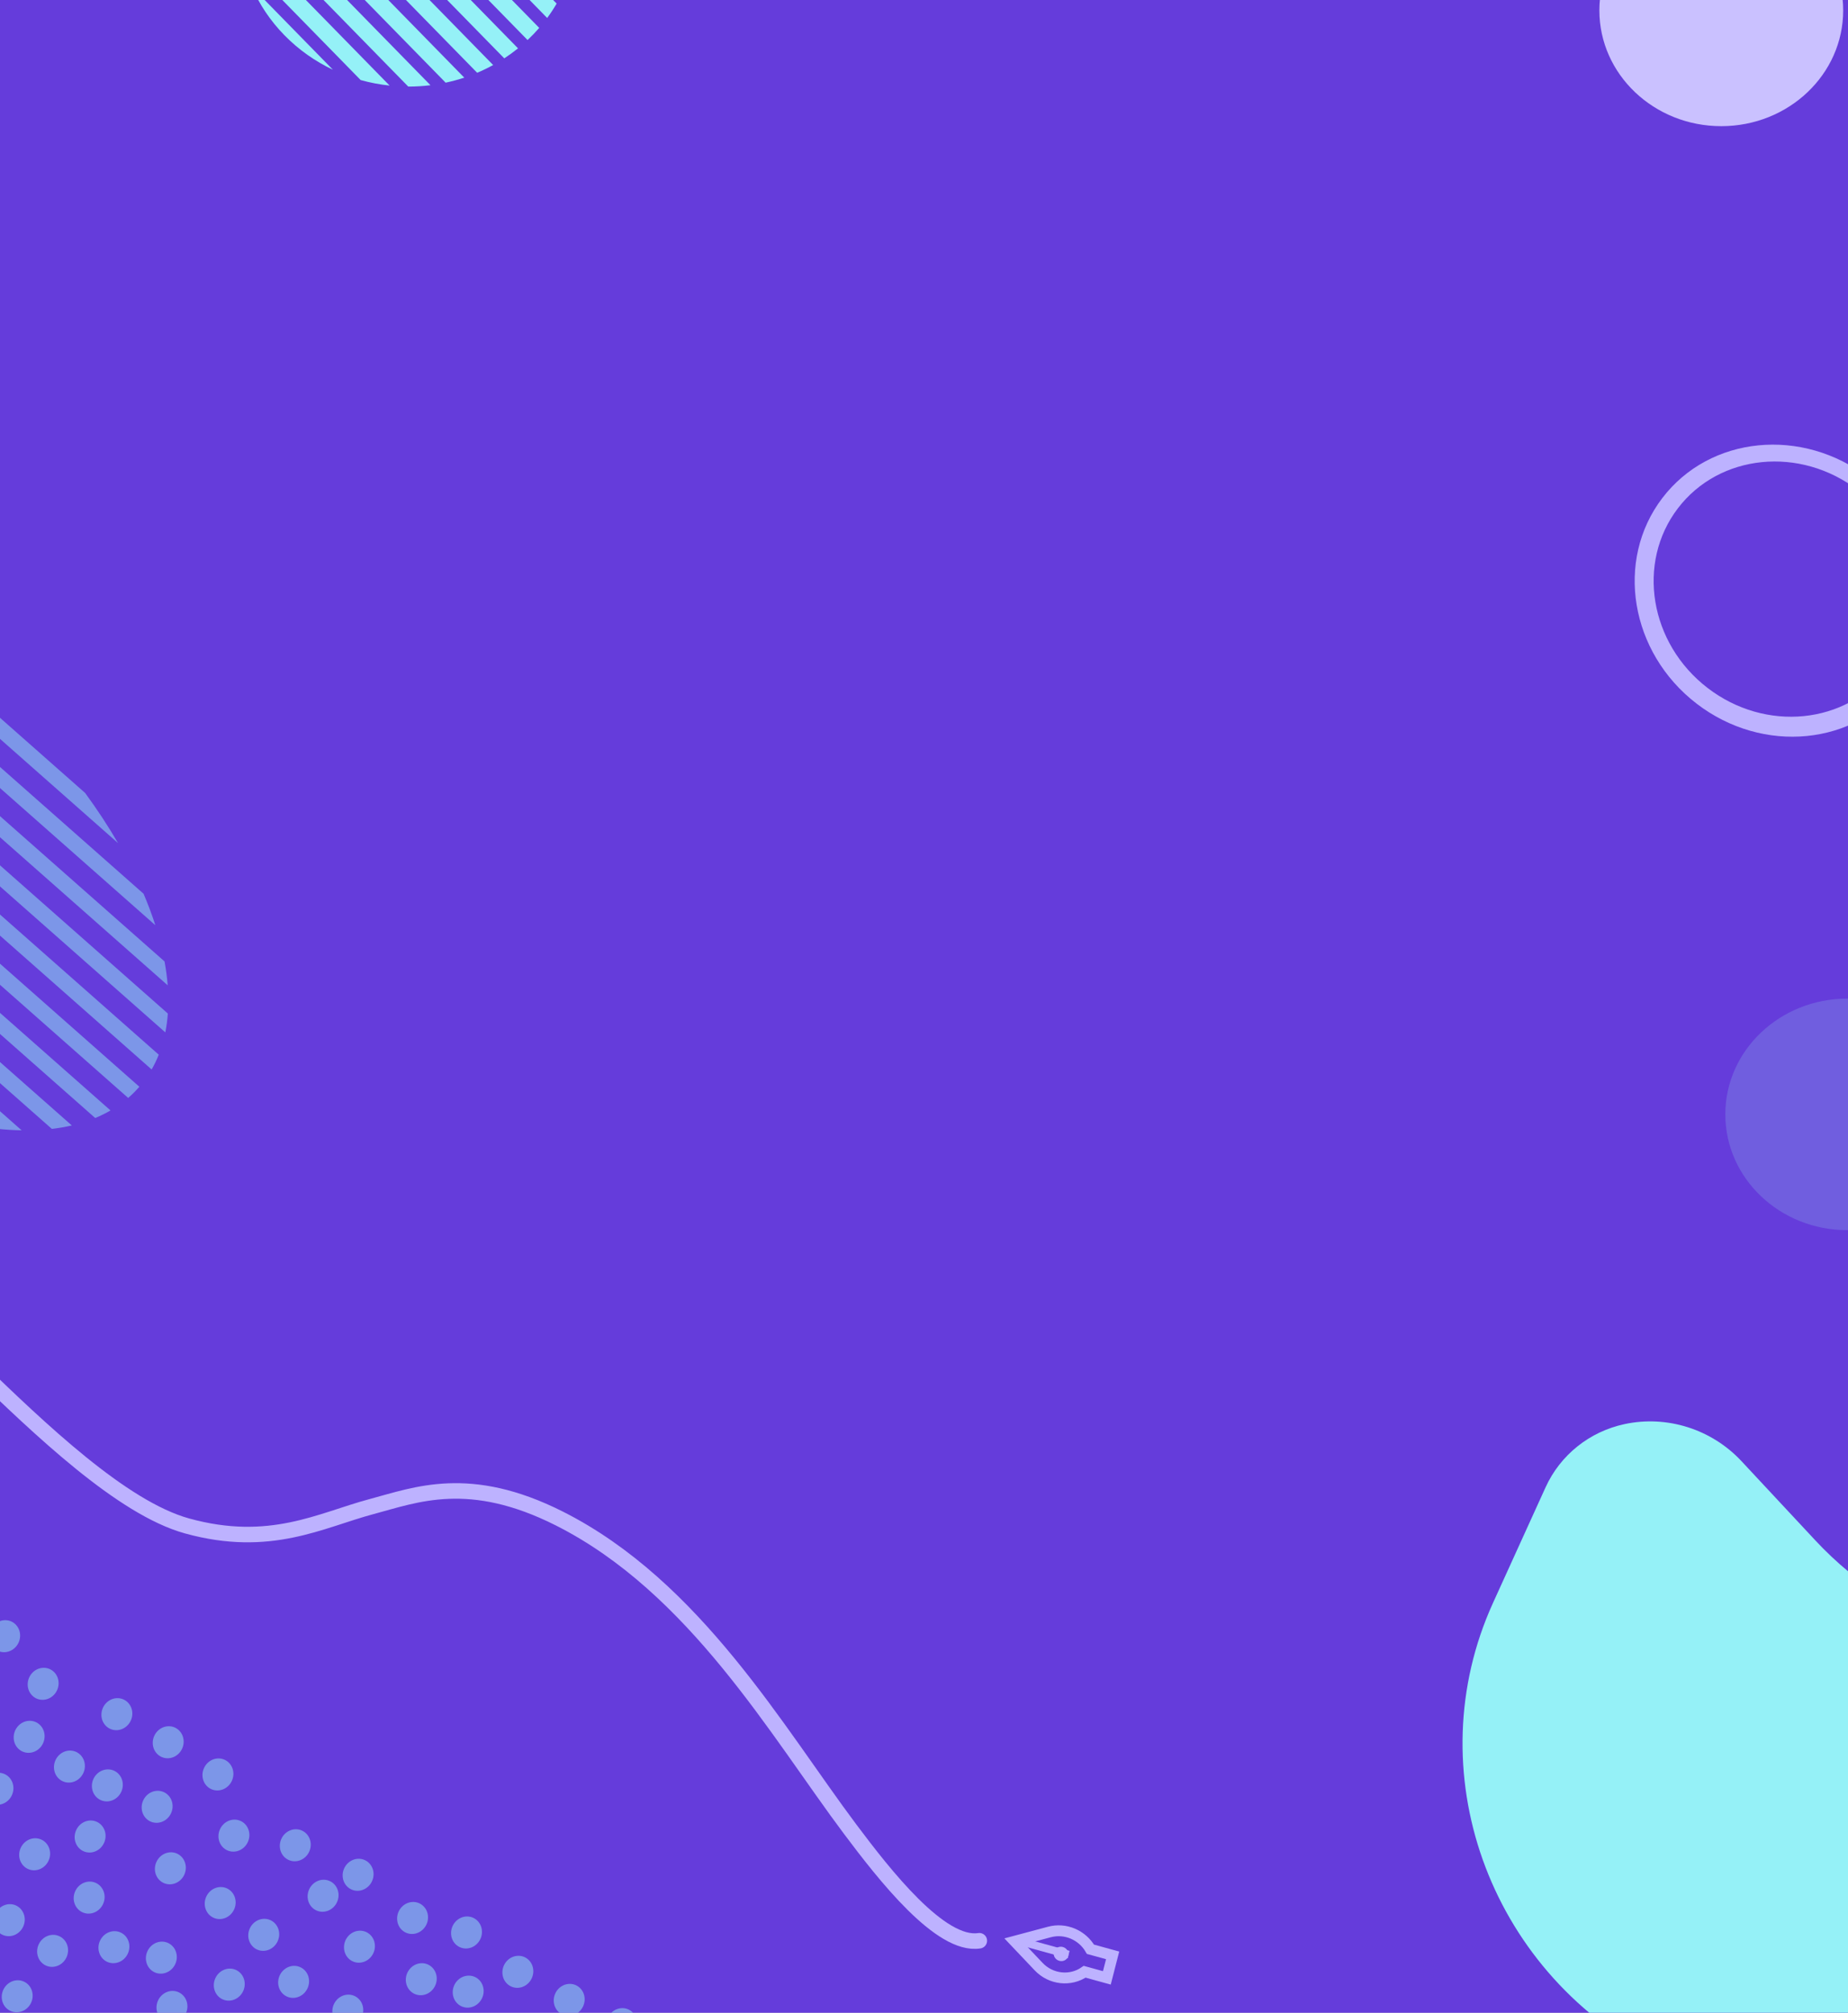 <svg width="1190" height="1296" viewBox="0 0 1190 1296" fill="none" xmlns="http://www.w3.org/2000/svg">
<rect x="0" y="0" width="1190" height="1296" fill="#333333" stroke="none"/>
<g clip-path="url(#clip0)">
<rect width="1190" height="1296" fill="white"/>
<rect x="-4.099" y="-86.778" width="1460" height="911.588" fill="#016FAD"/>
<rect x="-4" width="1460" height="1383" fill="#653CDB"/>
<path d="M-106.102 785.548C-76.879 817.34 -48.048 848.977 -15.855 880.072C25.586 920.101 78.498 970.946 120.459 982.538C173.93 997.311 206.414 978.849 239.251 970.078C267.928 962.418 302.275 948.557 360.188 977.754C447.554 1021.8 500.628 1115.35 547.512 1177.86C569.446 1207.11 605.654 1253.56 630.618 1249.62" stroke="#BDB2FF" stroke-width="10" stroke-linecap="round" stroke-linejoin="round"/>
<path d="M1186.9 6.696C1186.9 47.864 1151.75 81.237 1108.4 81.237C1065.05 81.237 1029.9 47.864 1029.9 6.696C1029.9 -34.472 1065.05 -67.845 1108.4 -67.845C1151.75 -67.845 1186.9 -34.472 1186.9 6.696Z" fill="#CAC1FF"/>
<path d="M1268 717.541C1268 758.709 1232.85 792.083 1189.5 792.083C1146.15 792.083 1111 758.709 1111 717.541C1111 676.373 1146.15 643 1189.5 643C1232.85 643 1268 676.373 1268 717.541Z" fill="#705EDF"/>
<path d="M668.837 1266.3L653.35 1249.97L675.784 1243.98C685.972 1241.26 696.834 1245.84 702.183 1255.11L716.466 1259.04L712.747 1273.53L698.463 1269.59C689.274 1275.97 676.682 1274.57 668.837 1266.3Z" stroke="#BDB2FF" stroke-width="7"/>
<ellipse rx="4.612" ry="4.807" transform="matrix(0.248 -0.965 0.967 0.267 683.273 1258.1)" fill="#BDB2FF"/>
<line y1="-2.5" x2="34.336" y2="-2.5" transform="matrix(0.967 0.267 -0.248 0.965 654.299 1251.81)" stroke="#BDB2FF" stroke-width="5"/>
<path opacity="0.8" fill-rule="evenodd" clip-rule="evenodd" d="M371.497 -11.857C370.155 -13.568 367.597 -13.981 365.785 -12.78L365.184 -12.382C363.372 -11.182 362.99 -8.822 364.332 -7.112C365.675 -5.401 368.232 -4.988 370.044 -6.189L370.645 -6.587C372.458 -7.787 372.839 -10.147 371.497 -11.857ZM421.637 -44.977C420.295 -46.688 417.738 -47.101 415.925 -45.9L381.688 -23.222C379.875 -22.022 379.494 -19.662 380.836 -17.951C382.178 -16.241 384.736 -15.828 386.548 -17.029L420.785 -39.707C422.598 -40.907 422.979 -43.267 421.637 -44.977ZM452.424 -42.641C451.082 -44.352 448.525 -44.765 446.712 -43.564L433.789 -35.004C431.976 -33.803 431.595 -31.443 432.937 -29.733C434.279 -28.023 436.836 -27.609 438.649 -28.81L451.573 -37.37C453.385 -38.571 453.767 -40.931 452.424 -42.641ZM461.348 -24.182C460.006 -25.892 460.387 -28.252 462.2 -29.453L476.577 -38.976C478.389 -40.176 480.947 -39.763 482.289 -38.053C483.631 -36.342 483.25 -33.983 481.437 -32.782L467.06 -23.259C465.248 -22.058 462.69 -22.472 461.348 -24.182ZM512.355 -35.84C511.013 -37.55 508.455 -37.963 506.643 -36.763L489.51 -25.414C487.698 -24.213 487.316 -21.854 488.658 -20.143C490.001 -18.433 492.558 -18.02 494.37 -19.221L511.503 -30.569C513.316 -31.77 513.697 -34.129 512.355 -35.84ZM468.332 -11.236C466.99 -12.946 467.372 -15.306 469.184 -16.507L471.641 -18.134C473.454 -19.335 476.011 -18.922 477.353 -17.211C478.695 -15.501 478.314 -13.141 476.502 -11.941L474.044 -10.313C472.232 -9.113 469.675 -9.526 468.332 -11.236ZM441.097 -16.663C440.221 -17.778 440.47 -19.318 441.652 -20.101C442.835 -20.884 444.503 -20.614 445.378 -19.499L447.068 -17.345C447.944 -16.229 447.695 -14.69 446.513 -13.907C445.33 -13.124 443.662 -13.393 442.787 -14.509L441.097 -16.663ZM419.879 -24.029C418.537 -25.74 415.979 -26.153 414.167 -24.953L412.42 -23.795C410.607 -22.595 410.226 -20.235 411.568 -18.524C412.91 -16.814 415.467 -16.401 417.28 -17.601L419.027 -18.759C420.84 -19.959 421.221 -22.319 419.879 -24.029Z" fill="#FFBFC4" fill-opacity="0.4"/>
<path fill-rule="evenodd" clip-rule="evenodd" d="M333.575 31.129L185.325 -120.367C182.686 -117.825 180.213 -115.183 177.906 -112.453L324.719 37.575C327.755 35.59 330.712 33.441 333.575 31.129ZM317.556 41.877L172.863 -105.985C170.679 -102.942 168.683 -99.81 166.877 -96.606L307.267 46.858C310.765 45.382 314.2 43.722 317.556 41.877ZM298.951 49.982L162.987 -88.959C161.328 -85.322 159.898 -81.611 158.698 -77.846L286.965 53.23C291.007 52.369 295.01 51.287 298.951 49.982ZM277.198 54.871L156.259 -68.717C155.293 -64.261 154.637 -59.755 154.294 -55.23L262.888 55.743C267.667 55.749 272.448 55.459 277.198 54.871ZM250.889 55.103L154.087 -43.819C154.325 -37.812 155.112 -31.818 156.45 -25.909L232.252 51.553C238.359 53.253 244.598 54.437 250.889 55.103ZM214.362 44.894L162.133 -8.479C166.968 2.723 173.971 13.303 183.161 22.695C192.352 32.087 202.951 39.494 214.362 44.894ZM339.713 25.78L191.393 -125.788C194.222 -128.133 197.146 -130.315 200.151 -132.334L347.229 17.965C344.889 20.663 342.383 23.272 339.713 25.78ZM352.349 11.575C354.567 8.57 356.598 5.475 358.443 2.306L217.419 -141.806C213.956 -140.291 210.557 -138.594 207.238 -136.714L352.349 11.575ZM225.645 -145.021L362.423 -5.249C364.123 -8.838 365.598 -12.503 366.847 -16.223L237.496 -148.407C233.497 -147.497 229.54 -146.368 225.645 -145.021ZM247.142 -150.171L369.406 -25.229C370.432 -29.613 371.155 -34.05 371.575 -38.51L261.249 -151.251C256.534 -151.18 251.821 -150.82 247.142 -150.171ZM273.038 -150.826L371.992 -49.705C371.878 -55.542 371.248 -61.375 370.098 -67.136L291.207 -147.755C285.24 -149.266 279.16 -150.291 273.038 -150.826ZM308.255 -141.955L365.256 -83.706C360.413 -96.143 352.957 -107.896 342.858 -118.216C332.76 -128.535 320.962 -136.458 308.255 -141.955Z" fill="#95F1F7"/>
<path opacity="0.5" fill-rule="evenodd" clip-rule="evenodd" d="M82.531 706.949C84.033 705.651 85.482 704.291 86.875 702.869C87.869 701.854 88.827 700.815 89.749 699.752L-293.729 361.152C-294.778 362.103 -295.8 363.085 -296.794 364.1C-298.187 365.523 -299.51 366.993 -300.764 368.511L82.531 706.949ZM71.171 715.013L-308.41 379.854C-310.09 382.954 -311.551 386.19 -312.796 389.552L61.304 719.872C64.745 718.448 68.037 716.829 71.171 715.013ZM46.237 724.663L-316.735 404.169C-317.447 408.153 -317.914 412.267 -318.141 416.498L33.389 726.889C37.817 726.367 42.104 725.626 46.237 724.663ZM13.937 727.808L-317.694 434.987C-317.203 440.083 -316.419 445.304 -315.348 450.63L-2.663 726.721C3.009 727.349 8.549 727.713 13.937 727.808ZM-28.124 722.334L-308.892 474.425C-306.592 481.233 -303.881 488.157 -300.773 495.164L-50.496 716.151C-42.911 718.586 -35.441 720.65 -28.124 722.334ZM-87.147 701.885L-283.128 528.839C-276.275 540.204 -268.476 551.643 -259.781 563.024L-124.748 682.255C-112.163 689.664 -99.581 696.219 -87.147 701.885ZM-282.621 352.866L97.646 688.63C99.39 685.589 100.917 682.411 102.229 679.106L-272.95 347.834C-276.326 349.317 -279.553 350.993 -282.621 352.866ZM-258.165 342.794L106.449 664.738C107.235 660.822 107.779 656.776 108.086 652.612L-245.548 340.364C-249.899 340.957 -254.109 341.766 -258.165 342.794ZM-226.446 339.136L107.989 634.432C107.597 629.428 106.917 624.3 105.954 619.064L-210.157 339.948C-215.725 339.416 -221.162 339.143 -226.446 339.136ZM-185.221 343.871L100.023 595.733C97.892 589.087 95.363 582.323 92.449 575.474L-163.393 349.573C-170.798 347.311 -178.085 345.407 -185.221 343.871ZM-127.954 362.771L76.015 542.87C69.794 532.16 62.723 521.369 54.845 510.606L-92.53 380.478C-104.406 373.798 -116.254 367.885 -127.954 362.771Z" fill="#95F1F7"/>
<path d="M961.378 1032.15L995.256 957.663C1004.73 936.838 1023.56 921.782 1046.18 916.953C1073.52 911.116 1102.22 920.237 1121.46 940.88L1169 991.877C1182.4 1006.25 1197.63 1018.85 1214.29 1029.34L1253.26 1053.89C1284.17 1073.36 1304.76 1105.51 1309.21 1141.29L1323.55 1256.36C1332.09 1324.95 1274.86 1382.66 1205.5 1375.39L1168.33 1371.5C1158.59 1370.48 1149.1 1367.62 1140.38 1363.07L1065.27 1323.95C958.157 1268.14 912.44 1139.74 961.378 1032.15Z" fill="#95F1F7"/>
<path fill-rule="evenodd" clip-rule="evenodd" d="M-119.233 1541.67C-116.274 1536.75 -110.117 1535.1 -105.481 1537.98C-100.846 1540.86 -99.487 1547.18 -102.446 1552.09C-105.405 1557 -111.562 1558.65 -116.198 1555.78C-120.833 1552.9 -122.193 1546.58 -119.233 1541.67ZM-83.692 1520.95C-80.733 1516.04 -74.576 1514.39 -69.941 1517.27C-65.305 1520.14 -63.946 1526.46 -66.905 1531.37C-69.864 1536.29 -76.021 1537.94 -80.657 1535.06C-85.293 1532.18 -86.652 1525.86 -83.692 1520.95ZM-104.855 1498.64C-109.491 1495.76 -115.648 1497.41 -118.607 1502.33C-121.567 1507.24 -120.207 1513.56 -115.572 1516.44C-110.936 1519.31 -104.779 1517.66 -101.82 1512.75C-98.861 1507.84 -100.22 1501.52 -104.855 1498.64ZM-125.794 1452.02C-122.835 1447.11 -116.678 1445.46 -112.042 1448.34C-107.407 1451.22 -106.047 1457.53 -109.007 1462.45C-111.966 1467.36 -118.123 1469.01 -122.759 1466.13C-127.394 1463.25 -128.754 1456.94 -125.794 1452.02ZM-70.753 1482.98C-71.243 1477.33 -76.081 1473.33 -81.559 1474.06C-87.037 1474.78 -91.08 1479.95 -90.59 1485.6C-90.1 1491.25 -85.262 1495.24 -79.784 1494.51C-74.306 1493.79 -70.263 1488.62 -70.753 1482.98ZM-99.228 1431.85C-96.269 1426.93 -90.112 1425.28 -85.476 1428.16C-80.84 1431.04 -79.481 1437.36 -82.44 1442.27C-85.399 1447.18 -91.556 1448.83 -96.192 1445.95C-100.828 1443.08 -102.187 1436.76 -99.228 1431.85ZM-8.235 1491.4C-12.871 1488.52 -19.028 1490.17 -21.987 1495.09C-24.946 1500 -23.587 1506.32 -18.951 1509.2C-14.316 1512.08 -8.159 1510.43 -5.199 1505.51C-2.24 1500.6 -3.599 1494.28 -8.235 1491.4ZM-53.688 1499.85C-50.728 1494.94 -44.571 1493.29 -39.936 1496.17C-35.3 1499.05 -33.941 1505.36 -36.9 1510.28C-39.859 1515.19 -46.016 1516.84 -50.652 1513.96C-55.288 1511.08 -56.647 1504.77 -53.688 1499.85ZM83.089 1397.28C87.968 1399.72 93.981 1397.52 96.52 1392.37C99.059 1387.22 97.163 1381.07 92.285 1378.64C87.406 1376.2 81.393 1378.41 78.854 1383.55C76.314 1388.7 78.211 1394.85 83.089 1397.28ZM55.264 1403.42C52.725 1408.57 46.712 1410.77 41.833 1408.34C36.955 1405.9 35.058 1399.76 37.597 1394.61C40.137 1389.46 46.15 1387.26 51.029 1389.7C55.907 1392.13 57.803 1398.28 55.264 1403.42ZM64.692 1446.98C69.571 1449.42 75.584 1447.22 78.123 1442.07C80.663 1436.92 78.766 1430.77 73.888 1428.34C69.009 1425.9 62.996 1428.1 60.457 1433.25C57.917 1438.4 59.814 1444.55 64.692 1446.98ZM34.59 1442.54C32.051 1447.69 26.037 1449.89 21.159 1447.46C16.28 1445.02 14.384 1438.87 16.923 1433.73C19.463 1428.58 25.476 1426.38 30.354 1428.81C35.233 1431.25 37.129 1437.39 34.59 1442.54ZM9.775 1394.55C14.654 1396.98 20.667 1394.78 23.206 1389.63C25.745 1384.48 23.849 1378.34 18.971 1375.9C14.092 1373.47 8.079 1375.67 5.54 1380.82C3 1385.96 4.897 1392.11 9.775 1394.55ZM44.278 1479.12C41.739 1484.27 35.726 1486.47 30.847 1484.03C25.969 1481.6 24.072 1475.45 26.611 1470.3C29.151 1465.15 35.164 1462.95 40.043 1465.39C44.921 1467.82 46.817 1473.97 44.278 1479.12ZM-31.572 1472.78C-26.693 1475.21 -20.68 1473.01 -18.141 1467.86C-15.602 1462.72 -17.498 1456.57 -22.376 1454.13C-27.255 1451.7 -33.268 1453.9 -35.807 1459.05C-38.347 1464.2 -36.45 1470.34 -31.572 1472.78ZM4.051 1435.8C1.511 1440.95 -4.502 1443.15 -9.38 1440.72C-14.259 1438.28 -16.155 1432.14 -13.616 1426.99C-11.077 1421.84 -5.063 1419.64 -0.185 1422.07C4.694 1424.51 6.59 1430.65 4.051 1435.8ZM-29.987 1331.48C-25.108 1333.91 -19.095 1331.71 -16.556 1326.56C-14.017 1321.42 -15.913 1315.27 -20.791 1312.83C-25.67 1310.4 -31.683 1312.6 -34.222 1317.75C-36.762 1322.9 -34.865 1329.04 -29.987 1331.48ZM-46.043 1346.63C-48.583 1351.78 -54.596 1353.98 -59.474 1351.55C-64.353 1349.11 -66.249 1342.96 -63.71 1337.82C-61.17 1332.67 -55.157 1330.47 -50.279 1332.9C-45.4 1335.34 -43.504 1341.48 -46.043 1346.63ZM-20.362 1372.78C-15.484 1375.21 -9.47 1373.01 -6.931 1367.86C-4.392 1362.71 -6.288 1356.57 -11.167 1354.13C-16.045 1351.7 -22.058 1353.9 -24.598 1359.05C-27.137 1364.19 -25.241 1370.34 -20.362 1372.78ZM-23.408 1409.58C-25.947 1414.73 -31.96 1416.93 -36.839 1414.5C-41.717 1412.06 -43.614 1405.92 -41.074 1400.77C-38.535 1395.62 -32.522 1393.42 -27.643 1395.85C-22.765 1398.29 -20.869 1404.44 -23.408 1409.58ZM-96.889 1346.65C-92.011 1349.08 -85.998 1346.88 -83.459 1341.73C-80.919 1336.59 -82.816 1330.44 -87.694 1328C-92.573 1325.57 -98.586 1327.77 -101.125 1332.92C-103.664 1338.07 -101.768 1344.21 -96.889 1346.65ZM-82.21 1406.69C-84.75 1411.84 -90.763 1414.04 -95.641 1411.6C-100.52 1409.17 -102.416 1403.02 -99.877 1397.87C-97.338 1392.72 -91.325 1390.52 -86.446 1392.96C-81.568 1395.39 -79.671 1401.54 -82.21 1406.69ZM-65.728 1457.68C-60.849 1460.12 -54.836 1457.92 -52.297 1452.77C-49.758 1447.62 -51.654 1441.47 -56.532 1439.04C-61.411 1436.6 -67.424 1438.8 -69.963 1443.95C-72.503 1449.1 -70.606 1455.25 -65.728 1457.68ZM-108.637 1379.35C-111.176 1384.5 -117.189 1386.7 -122.068 1384.27C-126.946 1381.83 -128.843 1375.69 -126.304 1370.54C-123.764 1365.39 -117.751 1363.19 -112.872 1365.62C-107.994 1368.06 -106.098 1374.21 -108.637 1379.35ZM-66.395 1386.98C-61.517 1389.41 -55.504 1387.21 -52.964 1382.06C-50.425 1376.91 -52.321 1370.77 -57.2 1368.33C-62.078 1365.9 -68.092 1368.1 -70.631 1373.25C-73.17 1378.39 -71.274 1384.54 -66.395 1386.98ZM198.009 1314.81C195.469 1319.96 189.456 1322.16 184.577 1319.72C179.699 1317.29 177.803 1311.14 180.342 1305.99C182.881 1300.84 188.894 1298.64 193.773 1301.08C198.651 1303.51 200.548 1309.66 198.009 1314.81ZM168.861 1364.97C173.74 1367.41 179.753 1365.21 182.292 1360.06C184.831 1354.91 182.935 1348.76 178.057 1346.33C173.178 1343.89 167.165 1346.09 164.626 1351.24C162.086 1356.39 163.983 1362.54 168.861 1364.97ZM221.76 1399.85C219.22 1404.99 213.207 1407.19 208.329 1404.76C203.45 1402.33 201.554 1396.18 204.093 1391.03C206.632 1385.88 212.646 1383.68 217.524 1386.12C222.403 1388.55 224.299 1394.7 221.76 1399.85ZM123.719 1425.57C128.597 1428 134.61 1425.8 137.15 1420.65C139.689 1415.51 137.793 1409.36 132.914 1406.92C128.036 1404.49 122.022 1406.69 119.483 1411.84C116.944 1416.99 118.84 1423.13 123.719 1425.57ZM104.781 1354.71C102.242 1359.86 96.228 1362.06 91.35 1359.63C86.472 1357.19 84.575 1351.05 87.114 1345.9C89.654 1340.75 95.667 1338.55 100.545 1340.98C105.424 1343.42 107.32 1349.57 104.781 1354.71ZM117.469 1388.07C122.347 1390.5 128.361 1388.3 130.9 1383.16C133.439 1378.01 131.543 1371.86 126.664 1369.43C121.786 1366.99 115.773 1369.19 113.233 1374.34C110.694 1379.49 112.59 1385.64 117.469 1388.07ZM174.968 1410.52C172.428 1415.67 166.415 1417.87 161.537 1415.43C156.658 1413 154.762 1406.85 157.301 1401.7C159.84 1396.56 165.854 1394.36 170.732 1396.79C175.611 1399.22 177.507 1405.37 174.968 1410.52ZM135.738 1151.87C140.616 1154.3 146.629 1152.1 149.169 1146.96C151.708 1141.81 149.812 1135.66 144.933 1133.23C140.055 1130.79 134.041 1132.99 131.502 1138.14C128.963 1143.29 130.859 1149.44 135.738 1151.87ZM118.538 1207.39C115.998 1212.54 109.985 1214.74 105.107 1212.31C100.228 1209.87 98.332 1203.73 100.871 1198.58C103.41 1193.43 109.424 1191.23 114.302 1193.66C119.181 1196.1 121.077 1202.25 118.538 1207.39ZM57.418 1320.22C62.296 1322.66 68.31 1320.46 70.849 1315.31C73.388 1310.16 71.492 1304.01 66.613 1301.58C61.735 1299.14 55.721 1301.34 53.182 1306.49C50.643 1311.64 52.539 1317.79 57.418 1320.22ZM112.731 1264.91C110.192 1270.06 104.178 1272.26 99.3 1269.83C94.421 1267.39 92.525 1261.24 95.064 1256.1C97.604 1250.95 103.617 1248.75 108.495 1251.18C113.374 1253.62 115.27 1259.76 112.731 1264.91ZM106.131 1301.57C111.009 1304.01 117.022 1301.81 119.562 1296.66C122.101 1291.51 120.205 1285.36 115.326 1282.93C110.448 1280.49 104.434 1282.69 101.895 1287.84C99.356 1292.99 101.252 1299.14 106.131 1301.57ZM82.192 1258.17C79.653 1263.32 73.639 1265.52 68.761 1263.09C63.883 1260.65 61.986 1254.5 64.525 1249.36C67.065 1244.21 73.078 1242.01 77.957 1244.44C82.835 1246.88 84.731 1253.02 82.192 1258.17ZM6.475 1294.7C11.353 1297.13 17.366 1294.93 19.906 1289.79C22.445 1284.64 20.549 1278.49 15.67 1276.06C10.791 1273.62 4.778 1275.82 2.239 1280.97C-0.3 1286.12 1.596 1292.27 6.475 1294.7ZM54.373 1357.03C51.833 1362.18 45.82 1364.38 40.941 1361.94C36.063 1359.51 34.167 1353.36 36.706 1348.21C39.245 1343.07 45.258 1340.87 50.137 1343.3C55.015 1345.73 56.912 1351.88 54.373 1357.03ZM-68 1303.47C-63.122 1305.9 -57.108 1303.7 -54.569 1298.55C-52.03 1293.4 -53.926 1287.26 -58.805 1284.82C-63.683 1282.39 -69.696 1284.59 -72.236 1289.74C-74.775 1294.88 -72.879 1301.03 -68 1303.47ZM30.933 1324.14C28.393 1329.29 22.38 1331.49 17.502 1329.05C12.623 1326.62 10.727 1320.47 13.266 1315.32C15.805 1310.17 21.819 1307.97 26.697 1310.41C31.576 1312.84 33.472 1318.99 30.933 1324.14ZM-28.706 1190.34C-23.827 1192.77 -17.814 1190.57 -15.275 1185.43C-12.736 1180.28 -14.632 1174.13 -19.51 1171.7C-24.389 1169.26 -30.402 1171.46 -32.941 1176.61C-35.481 1181.76 -33.584 1187.91 -28.706 1190.34ZM-11.921 1226.34C-14.46 1231.49 -20.474 1233.69 -25.352 1231.26C-30.231 1228.82 -32.127 1222.68 -29.588 1217.53C-27.049 1212.38 -21.035 1210.18 -16.157 1212.61C-11.278 1215.05 -9.382 1221.19 -11.921 1226.34ZM-29.021 1281.83C-24.143 1284.26 -18.13 1282.06 -15.59 1276.91C-13.051 1271.77 -14.947 1265.62 -19.826 1263.18C-24.704 1260.75 -30.718 1262.95 -33.257 1268.1C-35.796 1273.25 -33.9 1279.39 -29.021 1281.83ZM-82.162 1234.85C-84.701 1240 -90.715 1242.2 -95.593 1239.77C-100.472 1237.33 -102.368 1231.18 -99.829 1226.04C-97.29 1220.89 -91.276 1218.69 -86.398 1221.12C-81.519 1223.56 -79.623 1229.7 -82.162 1234.85ZM-72.542 1259.98C-67.663 1262.42 -61.65 1260.22 -59.111 1255.07C-56.571 1249.92 -58.468 1243.77 -63.346 1241.34C-68.225 1238.9 -74.238 1241.1 -76.777 1246.25C-79.317 1251.4 -77.42 1257.55 -72.542 1259.98ZM-110.423 1233.31C-112.963 1238.46 -118.976 1240.66 -123.854 1238.22C-128.733 1235.79 -130.629 1229.64 -128.09 1224.49C-125.551 1219.34 -119.537 1217.14 -114.659 1219.58C-109.78 1222.01 -107.884 1228.16 -110.423 1233.31ZM-30.356 1140.42C-25.478 1142.85 -19.464 1140.65 -16.925 1135.5C-14.386 1130.36 -16.282 1124.21 -21.161 1121.77C-26.039 1119.34 -32.052 1121.54 -34.592 1126.69C-37.131 1131.84 -35.235 1137.98 -30.356 1140.42ZM-52.736 1214.12C-55.275 1219.27 -61.289 1221.47 -66.167 1219.03C-71.046 1216.6 -72.942 1210.45 -70.403 1205.3C-67.863 1200.15 -61.85 1197.95 -56.972 1200.39C-52.093 1202.82 -50.197 1208.97 -52.736 1214.12ZM1.386 1245.7C6.264 1248.13 12.278 1245.93 14.817 1240.78C17.356 1235.64 15.46 1229.49 10.581 1227.05C5.703 1224.62 -0.311 1226.82 -2.85 1231.97C-5.389 1237.12 -3.493 1243.26 1.386 1245.7ZM-112.211 1284.15C-114.75 1289.3 -120.763 1291.5 -125.642 1289.07C-130.52 1286.63 -132.417 1280.48 -129.878 1275.34C-127.338 1270.19 -121.325 1267.99 -116.446 1270.42C-111.568 1272.86 -109.672 1279 -112.211 1284.15ZM-120.151 1323.04C-115.273 1325.47 -109.259 1323.27 -106.72 1318.12C-104.181 1312.97 -106.077 1306.83 -110.956 1304.39C-115.834 1301.96 -121.847 1304.16 -124.387 1309.31C-126.926 1314.46 -125.029 1320.6 -120.151 1323.04ZM130.262 1326.93C132.519 1321.65 138.414 1319.1 143.429 1321.24C148.445 1323.38 150.681 1329.39 148.424 1334.67C146.168 1339.95 140.273 1342.49 135.257 1340.36C130.242 1338.22 128.005 1332.21 130.262 1326.93ZM145.874 1215.79C140.859 1213.66 134.964 1216.21 132.707 1221.48C130.45 1226.76 132.687 1232.77 137.702 1234.91C142.718 1237.05 148.613 1234.5 150.87 1229.22C153.126 1223.94 150.89 1217.93 145.874 1215.79ZM138.554 1274.01C140.811 1268.73 146.706 1266.19 151.721 1268.32C156.737 1270.46 158.973 1276.47 156.717 1281.75C154.46 1287.03 148.565 1289.58 143.549 1287.44C138.534 1285.3 136.297 1279.29 138.554 1274.01ZM193.157 1266.55C188.141 1264.41 182.246 1266.96 179.989 1272.24C177.733 1277.51 179.969 1283.53 184.984 1285.66C190 1287.8 195.895 1285.25 198.152 1279.97C200.409 1274.69 198.172 1268.68 193.157 1266.55ZM160.746 1241.95C163.002 1236.67 168.897 1234.12 173.913 1236.26C178.928 1238.4 181.165 1244.41 178.908 1249.69C176.652 1254.97 170.756 1257.51 165.741 1255.38C160.725 1253.24 158.489 1247.23 160.746 1241.95ZM212.134 1211.1C207.118 1208.96 201.223 1211.51 198.966 1216.79C196.71 1222.06 198.946 1228.08 203.962 1230.21C208.977 1232.35 214.872 1229.8 217.129 1224.52C219.386 1219.24 217.149 1213.23 212.134 1211.1ZM221.514 1203.28C223.771 1198 229.666 1195.46 234.681 1197.59C239.697 1199.73 241.933 1205.74 239.677 1211.02C237.42 1216.3 231.525 1218.85 226.509 1216.71C221.494 1214.57 219.257 1208.56 221.514 1203.28ZM194.23 1178.59C189.215 1176.45 183.32 1179 181.063 1184.28C178.806 1189.55 181.043 1195.57 186.058 1197.7C191.074 1199.84 196.969 1197.29 199.226 1192.01C201.482 1186.73 199.246 1180.72 194.23 1178.59ZM24.789 1252.27C27.046 1246.99 32.941 1244.44 37.957 1246.58C42.972 1248.72 45.209 1254.73 42.952 1260.01C40.695 1265.28 34.8 1267.83 29.785 1265.7C24.769 1263.56 22.533 1257.55 24.789 1252.27ZM2.777 1142.22C-2.239 1140.08 -8.134 1142.63 -10.391 1147.91C-12.648 1153.19 -10.411 1159.2 -5.396 1161.34C-0.38 1163.47 5.515 1160.93 7.772 1155.65C10.028 1150.37 7.792 1144.36 2.777 1142.22ZM48.32 1217.98C50.577 1212.7 56.472 1210.16 61.488 1212.29C66.503 1214.43 68.74 1220.44 66.483 1225.72C64.226 1231 58.331 1233.55 53.316 1231.41C48.3 1229.27 46.064 1223.26 48.32 1217.98ZM26.394 1184.39C21.379 1182.25 15.483 1184.8 13.227 1190.08C10.97 1195.36 13.207 1201.37 18.222 1203.51C23.238 1205.64 29.133 1203.1 31.389 1197.82C33.646 1192.54 31.41 1186.53 26.394 1184.39ZM141.549 1178.08C143.806 1172.8 149.701 1170.25 154.716 1172.39C159.732 1174.52 161.968 1180.54 159.712 1185.81C157.455 1191.09 151.56 1193.64 146.544 1191.5C141.529 1189.37 139.292 1183.36 141.549 1178.08ZM62.114 1172.95C57.099 1170.82 51.204 1173.36 48.947 1178.64C46.69 1183.92 48.927 1189.93 53.942 1192.07C58.958 1194.21 64.853 1191.66 67.11 1186.38C69.366 1181.1 67.13 1175.09 62.114 1172.95ZM-104.378 1184.29C-102.122 1179.01 -96.226 1176.46 -91.211 1178.6C-86.195 1180.73 -83.959 1186.75 -86.216 1192.02C-88.472 1197.3 -94.368 1199.85 -99.383 1197.71C-104.398 1195.58 -106.635 1189.57 -104.378 1184.29ZM-119.762 1173.84C-124.778 1171.7 -130.673 1174.25 -132.93 1179.53C-135.186 1184.8 -132.95 1190.82 -127.934 1192.95C-122.919 1195.09 -117.024 1192.54 -114.767 1187.26C-112.51 1181.98 -114.747 1175.97 -119.762 1173.84ZM-135.769 1135.94C-133.513 1130.67 -127.618 1128.12 -122.602 1130.25C-117.587 1132.39 -115.35 1138.4 -117.607 1143.68C-119.863 1148.96 -125.759 1151.51 -130.774 1149.37C-135.79 1147.23 -138.026 1141.22 -135.769 1135.94ZM-52.232 1156.96C-57.247 1154.82 -63.142 1157.37 -65.399 1162.65C-67.656 1167.93 -65.419 1173.94 -60.404 1176.08C-55.388 1178.21 -49.493 1175.67 -47.236 1170.39C-44.98 1165.11 -47.216 1159.1 -52.232 1156.96ZM-105.448 1128.61C-103.192 1123.33 -97.296 1120.79 -92.281 1122.92C-87.265 1125.06 -85.029 1131.07 -87.285 1136.35C-89.542 1141.63 -95.438 1144.18 -100.453 1142.04C-105.468 1139.9 -107.705 1133.89 -105.448 1128.61ZM-102.147 1077.07C-107.162 1074.93 -113.058 1077.48 -115.314 1082.76C-117.571 1088.04 -115.335 1094.05 -110.319 1096.18C-105.304 1098.32 -99.408 1095.77 -97.152 1090.49C-94.895 1085.22 -97.131 1079.2 -102.147 1077.07ZM-36.062 1070.85C-33.805 1065.57 -27.91 1063.02 -22.895 1065.16C-17.879 1067.29 -15.643 1073.31 -17.899 1078.58C-20.156 1083.86 -26.051 1086.41 -31.067 1084.27C-36.082 1082.14 -38.319 1076.13 -36.062 1070.85ZM-52.791 1117.62C-57.806 1115.49 -63.702 1118.03 -65.958 1123.31C-68.215 1128.59 -65.978 1134.6 -60.963 1136.74C-55.948 1138.88 -50.052 1136.33 -47.796 1131.05C-45.539 1125.77 -47.775 1119.76 -52.791 1117.62ZM-143.865 1078C-141.609 1072.72 -135.714 1070.17 -130.698 1072.31C-125.683 1074.44 -123.446 1080.45 -125.703 1085.73C-127.959 1091.01 -133.855 1093.56 -138.87 1091.42C-143.886 1089.29 -146.122 1083.27 -143.865 1078ZM-128.622 1030.07C-133.638 1027.93 -139.533 1030.48 -141.79 1035.76C-144.046 1041.04 -141.81 1047.05 -136.794 1049.18C-131.779 1051.32 -125.884 1048.77 -123.627 1043.49C-121.37 1038.21 -123.607 1032.2 -128.622 1030.07ZM-113.348 1041.19C-111.091 1035.91 -105.196 1033.37 -100.181 1035.5C-95.165 1037.64 -92.929 1043.65 -95.185 1048.93C-97.442 1054.21 -103.337 1056.76 -108.353 1054.62C-113.368 1052.48 -115.605 1046.47 -113.348 1041.19ZM-60.887 1059.67C-65.903 1057.54 -71.798 1060.08 -74.055 1065.36C-76.311 1070.64 -74.075 1076.65 -69.059 1078.79C-64.044 1080.93 -58.148 1078.38 -55.892 1073.1C-53.635 1067.82 -55.872 1061.81 -60.887 1059.67ZM-110.043 997.403C-107.786 992.124 -101.891 989.577 -96.875 991.714C-91.86 993.85 -89.624 999.862 -91.88 1005.14C-94.137 1010.42 -100.032 1012.97 -105.048 1010.83C-110.063 1008.69 -112.299 1002.68 -110.043 997.403ZM-119.377 971.629C-124.393 969.492 -130.288 972.039 -132.545 977.318C-134.802 982.597 -132.565 988.609 -127.55 990.745C-122.534 992.882 -116.639 990.335 -114.382 985.056C-112.126 979.777 -114.362 973.765 -119.377 971.629ZM-50.527 1037.42C-48.27 1032.14 -42.375 1029.59 -37.36 1031.73C-32.344 1033.86 -30.108 1039.87 -32.364 1045.15C-34.621 1050.43 -40.516 1052.98 -45.532 1050.84C-50.547 1048.71 -52.784 1042.69 -50.527 1037.42ZM-63.727 1016.09C-68.743 1013.96 -74.638 1016.5 -76.894 1021.78C-79.151 1027.06 -76.915 1033.07 -71.899 1035.21C-66.884 1037.35 -60.989 1034.8 -58.732 1029.52C-56.475 1024.24 -58.712 1018.23 -63.727 1016.09ZM108.67 1132.1C103.174 1132.52 98.558 1128.26 98.361 1122.58C98.163 1116.9 102.459 1111.96 107.955 1111.53C113.451 1111.11 118.067 1115.37 118.264 1121.05C118.462 1126.73 114.166 1131.68 108.67 1132.1ZM65.303 1104.5C65.501 1110.18 70.116 1114.44 75.613 1114.02C81.109 1113.59 85.404 1108.65 85.207 1102.97C85.009 1097.29 80.394 1093.03 74.897 1093.45C69.401 1093.87 65.106 1098.82 65.303 1104.5ZM69.484 1159.87C63.988 1160.29 59.372 1156.03 59.175 1150.35C58.977 1144.67 63.273 1139.73 68.769 1139.31C74.265 1138.88 78.881 1143.15 79.078 1148.83C79.276 1154.51 74.98 1159.45 69.484 1159.87ZM91.231 1164.15C91.429 1169.83 96.045 1174.09 101.541 1173.67C107.037 1173.25 111.333 1168.3 111.135 1162.62C110.938 1156.94 106.322 1152.68 100.826 1153.1C95.33 1153.52 91.034 1158.47 91.231 1164.15ZM28.141 1094.47C22.644 1094.89 18.029 1090.63 17.831 1084.95C17.634 1079.27 21.929 1074.33 27.426 1073.91C32.922 1073.48 37.538 1077.75 37.735 1083.43C37.932 1089.1 33.637 1094.05 28.141 1094.47ZM8.811 1119.08C9.009 1124.76 13.624 1129.02 19.121 1128.6C24.617 1128.18 28.912 1123.23 28.715 1117.55C28.517 1111.87 23.902 1107.61 18.406 1108.03C12.909 1108.46 8.614 1113.4 8.811 1119.08ZM224.322 1304.92C218.825 1305.34 214.21 1301.08 214.012 1295.4C213.815 1289.72 218.11 1284.77 223.607 1284.35C229.103 1283.93 233.718 1288.19 233.916 1293.87C234.113 1299.55 229.818 1304.5 224.322 1304.92ZM-6.948 1054.29C-6.751 1059.97 -2.135 1064.23 3.361 1063.81C8.857 1063.38 13.153 1058.44 12.956 1052.76C12.758 1047.08 8.142 1042.82 2.646 1043.24C-2.85 1043.66 -7.146 1048.61 -6.948 1054.29ZM45.061 1147.76C39.565 1148.19 34.949 1143.92 34.752 1138.24C34.554 1132.57 38.85 1127.62 44.346 1127.2C49.842 1126.78 54.458 1131.04 54.655 1136.72C54.853 1142.4 50.557 1147.34 45.061 1147.76ZM356.575 1288.47C356.773 1294.15 361.388 1298.41 366.885 1297.99C372.381 1297.57 376.676 1292.62 376.479 1286.94C376.281 1281.27 371.666 1277 366.17 1277.43C360.673 1277.85 356.378 1282.79 356.575 1288.47ZM333.826 1279.91C328.33 1280.33 323.714 1276.07 323.517 1270.39C323.32 1264.71 327.615 1259.76 333.111 1259.34C338.608 1258.92 343.223 1263.18 343.421 1268.86C343.618 1274.54 339.323 1279.49 333.826 1279.91ZM390.42 1304.09C390.617 1309.77 395.233 1314.03 400.729 1313.61C406.225 1313.18 410.521 1308.24 410.324 1302.56C410.126 1296.88 405.51 1292.62 400.014 1293.04C394.518 1293.46 390.222 1298.41 390.42 1304.09ZM309.778 1364.09C304.282 1364.51 299.666 1360.25 299.469 1354.57C299.271 1348.89 303.567 1343.95 309.063 1343.53C314.559 1343.1 319.175 1347.37 319.373 1353.05C319.57 1358.73 315.274 1363.67 309.778 1364.09ZM345.904 1325.34C346.102 1331.02 350.717 1335.28 356.214 1334.86C361.71 1334.44 366.005 1329.49 365.808 1323.81C365.611 1318.13 360.995 1313.87 355.499 1314.29C350.002 1314.72 345.707 1319.66 345.904 1325.34ZM300.762 1254.59C295.266 1255.01 290.65 1250.75 290.453 1245.07C290.255 1239.39 294.551 1234.44 300.047 1234.02C305.543 1233.6 310.159 1237.86 310.356 1243.54C310.554 1249.22 306.258 1254.17 300.762 1254.59ZM291.531 1283.15C291.728 1288.83 296.344 1293.09 301.84 1292.67C307.336 1292.25 311.632 1287.31 311.435 1281.63C311.237 1275.95 306.621 1271.68 301.125 1272.11C295.629 1272.53 291.333 1277.47 291.531 1283.15ZM266.025 1245.24C260.529 1245.66 255.914 1241.4 255.716 1235.72C255.519 1230.04 259.814 1225.1 265.31 1224.68C270.807 1224.25 275.422 1228.52 275.62 1234.2C275.817 1239.87 271.522 1244.82 266.025 1245.24ZM261.318 1275.16C261.516 1280.84 266.131 1285.1 271.628 1284.68C277.124 1284.26 281.419 1279.31 281.222 1273.63C281.024 1267.95 276.409 1263.69 270.913 1264.11C265.416 1264.54 261.121 1269.48 261.318 1275.16ZM244.323 1338.73C238.827 1339.15 234.211 1334.89 234.014 1329.21C233.817 1323.53 238.112 1318.59 243.608 1318.16C249.104 1317.74 253.72 1322 253.918 1327.68C254.115 1333.36 249.82 1338.31 244.323 1338.73ZM198.295 1340.65C198.492 1346.33 203.108 1350.59 208.604 1350.17C214.1 1349.75 218.396 1344.8 218.198 1339.12C218.001 1333.44 213.385 1329.18 207.889 1329.6C202.393 1330.02 198.097 1334.97 198.295 1340.65ZM261.647 1376.99C256.15 1377.41 251.535 1373.15 251.337 1367.47C251.14 1361.79 255.435 1356.85 260.931 1356.42C266.428 1356 271.043 1360.26 271.241 1365.94C271.438 1371.62 267.143 1376.57 261.647 1376.99ZM93.902 1446.97C94.1 1452.65 98.715 1456.91 104.212 1456.49C109.708 1456.07 114.003 1451.12 113.806 1445.44C113.608 1439.76 108.993 1435.5 103.497 1435.92C98 1436.34 93.705 1441.29 93.902 1446.97ZM288.437 1332.5C282.941 1332.93 278.325 1328.66 278.128 1322.98C277.93 1317.31 282.226 1312.36 287.722 1311.94C293.218 1311.52 297.834 1315.78 298.031 1321.46C298.229 1327.14 293.933 1332.08 288.437 1332.5ZM221.515 1254.21C221.712 1259.89 226.328 1264.16 231.824 1263.73C237.32 1263.31 241.616 1258.37 241.418 1252.69C241.221 1247.01 236.605 1242.75 231.109 1243.17C225.613 1243.59 221.317 1248.54 221.515 1254.21Z" fill="#95F1F7" fill-opacity="0.5"/>
<path fill-rule="evenodd" clip-rule="evenodd" d="M1226.8 438.03C1226.34 438.669 1225.87 439.304 1225.39 439.934C1194.79 480.097 1135.29 485.97 1092.49 453.051C1049.69 420.131 1039.81 360.886 1070.41 320.722C1101.02 280.559 1160.52 274.686 1203.32 307.606C1212.18 314.421 1219.63 322.365 1225.6 331.035L1218.59 340.23C1213.01 331.069 1205.62 322.703 1196.52 315.705C1159.18 286.984 1107.21 292.186 1080.43 327.324C1053.66 362.462 1062.22 414.229 1099.56 442.95C1136.9 471.67 1188.87 466.468 1215.65 431.33C1215.95 430.933 1216.25 430.534 1216.54 430.133L1226.8 438.03Z" fill="#BDB2FF"/>
</g>
<defs>
<clipPath id="clip0">
<rect width="1190" height="1296" fill="white"/>
</clipPath>
</defs>
</svg>
